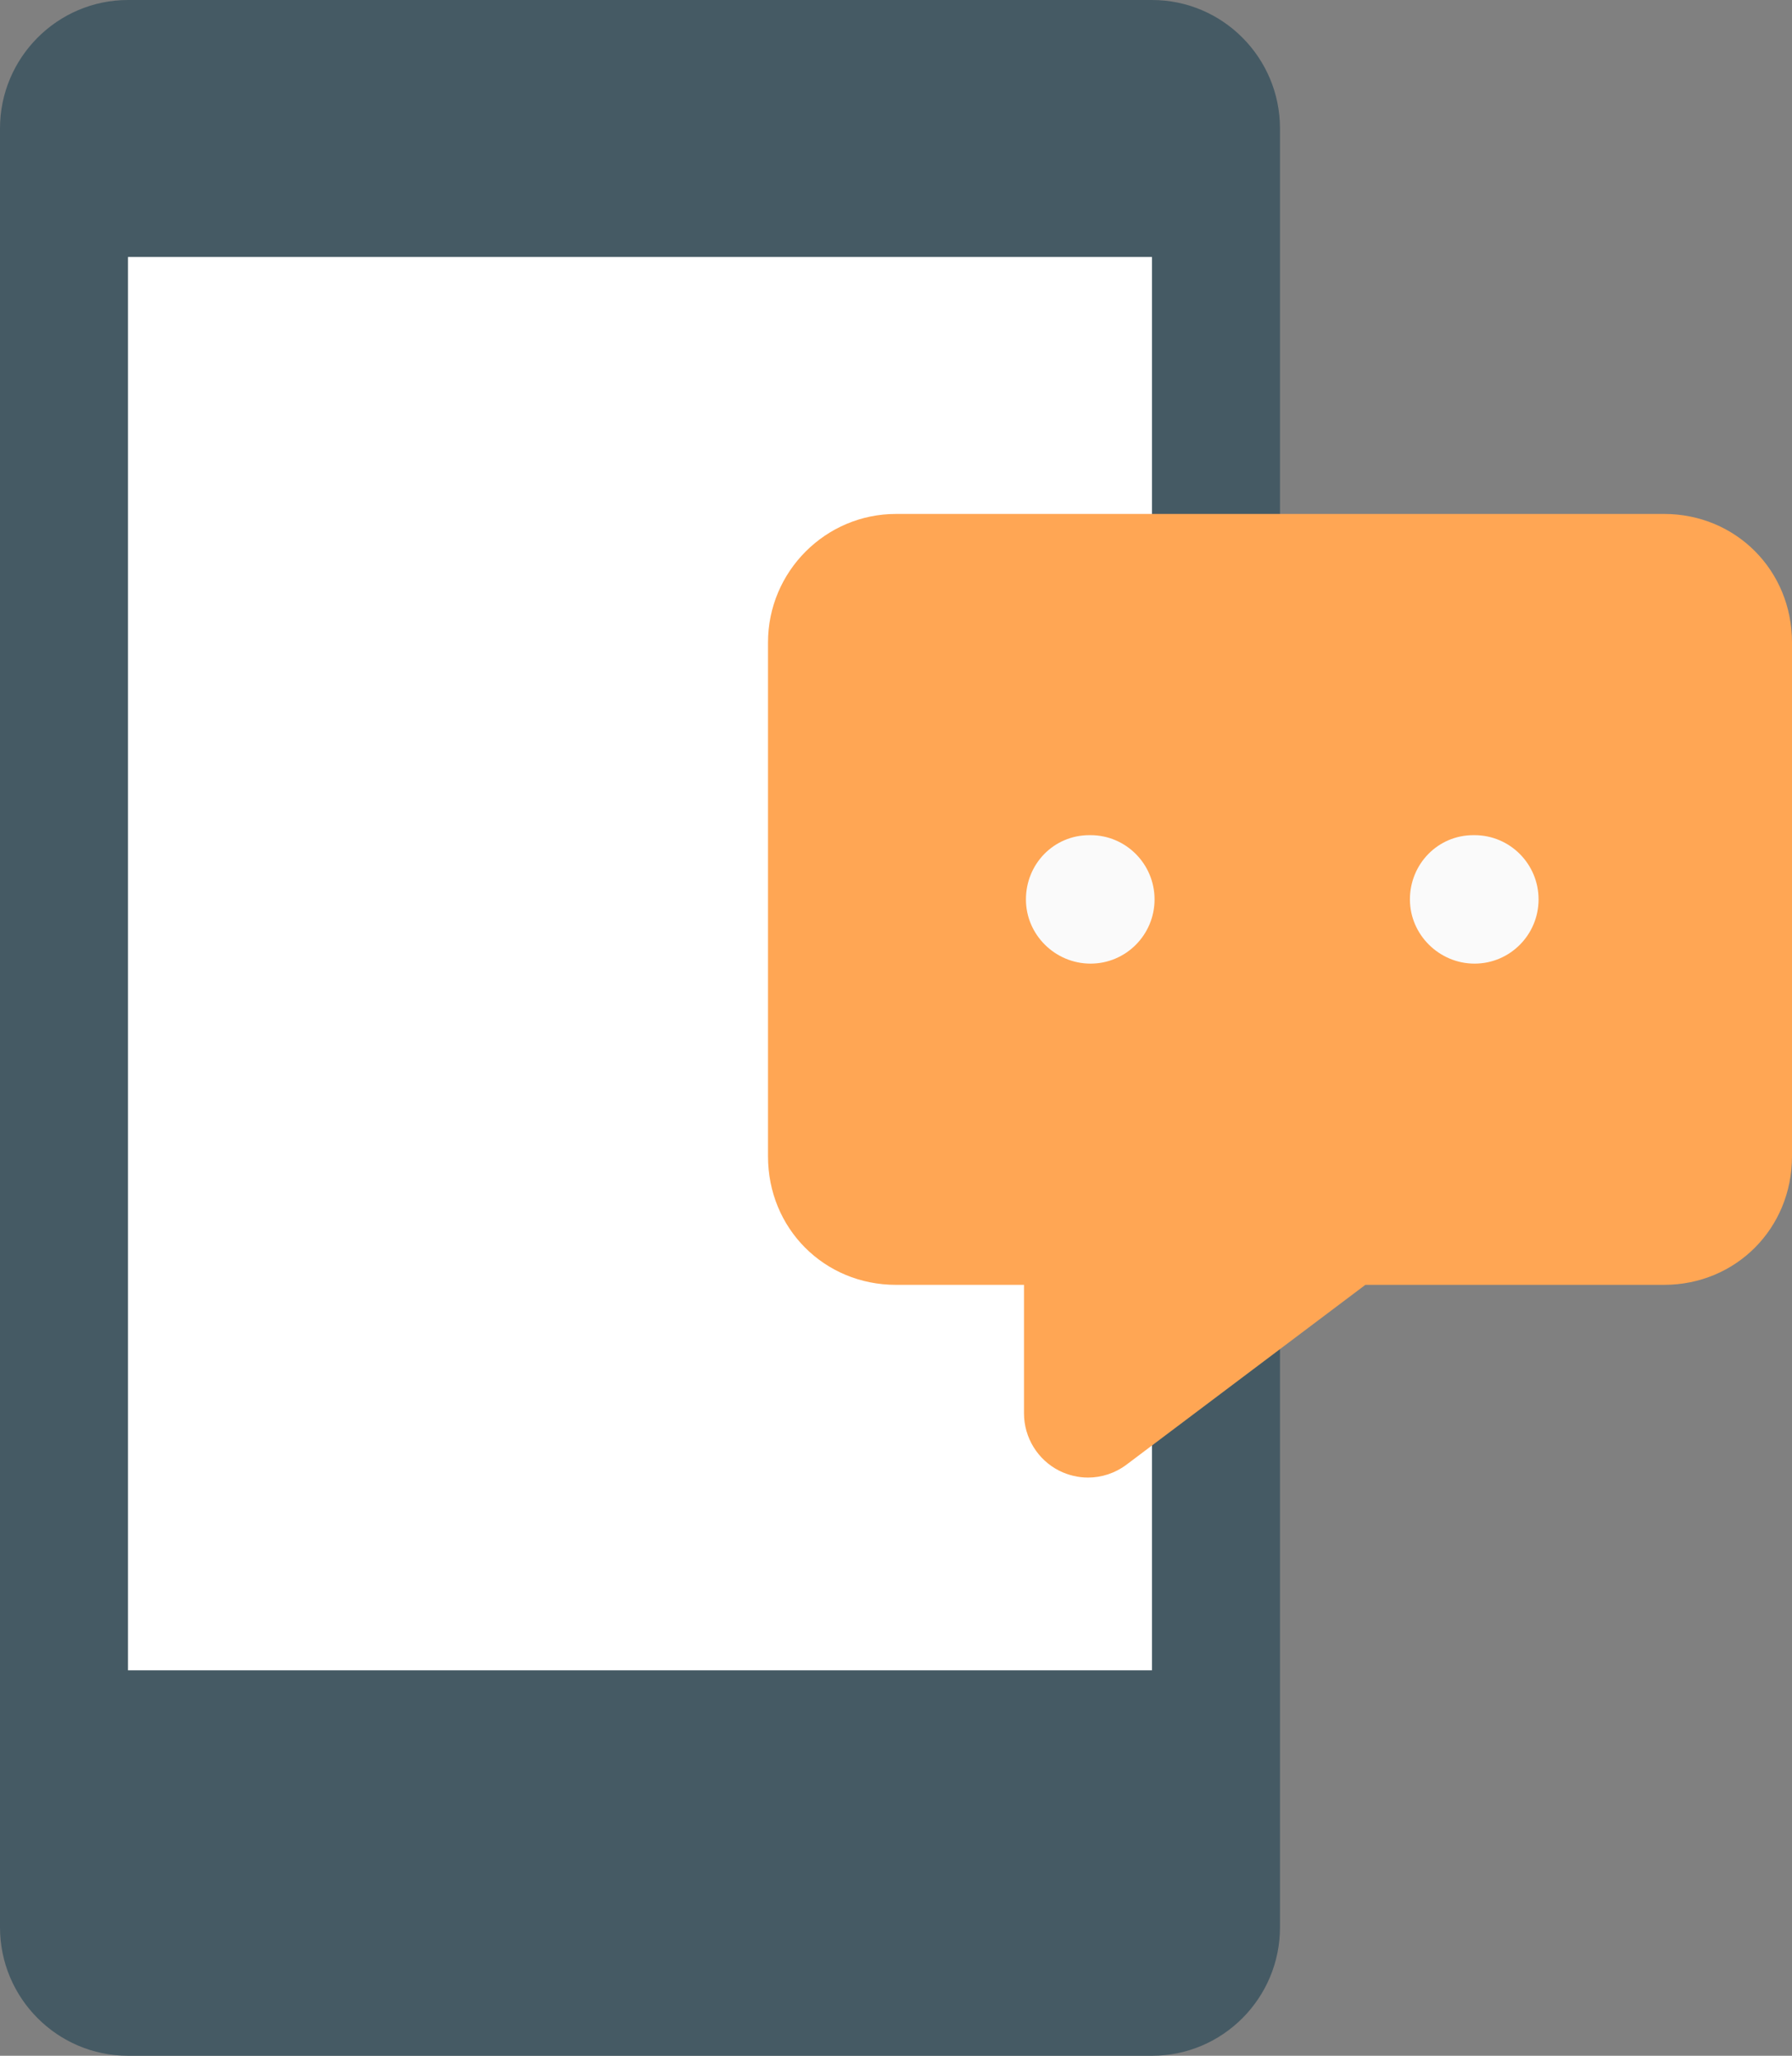 <svg width="75" height="86" viewBox="0 0 75 86" fill="none" xmlns="http://www.w3.org/2000/svg">
<rect x="0" y="0" width="75" height="86" fill="#808080" stroke="none"/>
<path d="M48.214 0H5.357C2.405 0 0 2.413 0 5.375V80.625C0 83.592 2.405 86 5.357 86H48.214C51.171 86 53.571 83.592 53.571 80.625V5.375C53.571 2.413 51.171 0 48.214 0Z" fill="#455A64"/>
<rect x="5.357" y="10.75" width="42.857" height="59.125" fill="white"/>
<path d="M69.643 21.5H37.5C34.548 21.5 32.143 23.913 32.143 26.875V48.375C32.143 51.39 34.495 53.75 37.5 53.75H42.857V59.125C42.857 60.141 43.43 61.071 44.336 61.528C44.716 61.716 45.129 61.812 45.536 61.812C46.103 61.812 46.671 61.63 47.143 61.275L57.145 53.75H69.643C72.648 53.75 75 51.39 75 48.375V26.875C75 23.86 72.648 21.5 69.643 21.5Z" fill="#FFA654"/>
<path d="M45.643 40.312C44.164 40.312 42.938 39.108 42.938 37.625C42.938 36.142 44.105 34.938 45.589 34.938H45.643C47.121 34.938 48.321 36.142 48.321 37.625C48.321 39.108 47.121 40.312 45.643 40.312Z" fill="#FAFAFA"/>
<path d="M61.714 40.312C60.241 40.312 59.009 39.108 59.009 37.625C59.009 36.142 60.182 34.938 61.661 34.938H61.714C63.193 34.938 64.393 36.142 64.393 37.625C64.393 39.108 63.193 40.312 61.714 40.312Z" fill="#FAFAFA"/>
</svg>
